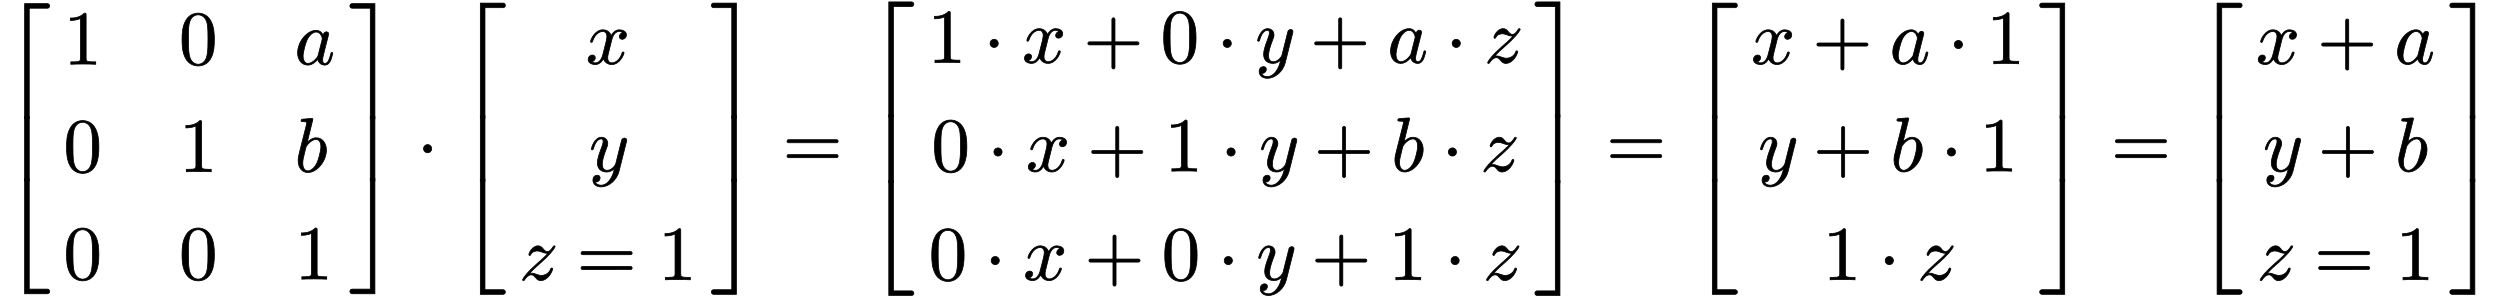 <svg xmlns:xlink="http://www.w3.org/1999/xlink" width="75.667ex" height="9ex" style="vertical-align:-4ex;margin-bottom:1px;margin-top:1px" viewBox="0 -2186.4 32575 3872.9" xmlns="http://www.w3.org/2000/svg"><defs><path stroke-width="10" id="d" d="M419 0c-35 3-122 3-162 3S130 3 95 0v31h32c90 0 93 12 93 48v518c-52-26-111-26-131-26v31c32 0 120 0 182 64 23 0 23-2 23-26V79c0-37 3-48 93-48h32V0z"/><path stroke-width="10" id="e" d="M460 320c0-79-5-157-37-226C379-1 303-22 249-22 200-22 127-2 84 79c-41 76-45 166-45 241 0 80 5 158 37 227 41 93 114 119 174 119 42 0 124-16 170-112 35-74 40-154 40-234zm-83 12c0 63 0 139-10 195-19 99-85 117-118 117-25 0-100-9-119-128-8-54-8-120-8-184 0-59 0-151 11-211C151 25 210 0 249 0c45 0 102 30 117 125 11 64 11 132 11 207z"/><path stroke-width="10" id="f" d="M498 143s-13-63-30-99c-16-32-39-55-74-55-48 0-83 33-91 75-60-71-110-75-130-75C95-11 40 55 40 149c0 146 124 293 241 293 45 0 74-27 92-64 3 22 18 44 42 44 17 0 29-10 29-27 0-4 0-6-7-34l-36-140-22-90c-11-44-13-52-13-74 0-20 3-46 30-46 41 0 59 59 76 124 3 14 4 18 14 18 3 0 12 0 12-10zM361 332c0 6-14 88-79 88-40 0-85-37-116-96-23-46-55-169-55-219 0-39 14-94 64-94 28 0 69 16 113 71 15 17 15 19 20 37l50 196c1 5 3 11 3 17z"/><path stroke-width="10" id="g" d="M415 282c0-144-123-293-241-293-74 0-127 62-127 157 0 35 4 51 16 101l82 326c5 21 14 55 14 62 0 10-2 17-50 17-15 0-24 0-24 12 0 18 11 19 19 20 26 2 99 10 122 10 13 0 13-11 13-11l-74-301c30 31 71 60 117 60 80 0 133-69 133-160zm-72 44c0 64-27 94-63 94-26 0-71-15-120-80-9-11-9-13-15-35l-22-92c-16-63-16-82-16-101 0-74 33-101 67-101 39 0 85 36 118 103 18 38 51 153 51 212z"/><path stroke-width="10" id="a" d="M647 1470c0-17-13-30-30-30H381V0h-60v1500h296c17 0 30-13 30-30z"/><path stroke-width="10" id="c" d="M647 30c0-17-13-30-30-30H321v1500h60V60h236c17 0 30-13 30-30z"/><path stroke-width="10" id="b" d="M381 0h-60v1000h60V0z"/><path stroke-width="10" id="h" d="M346 0h-60v1440H50c-17 0-30 13-30 30s13 30 30 30h296V0z"/><path stroke-width="10" id="j" d="M346 0H50C33 0 20 13 20 30s13 30 30 30h236v1440h60V0z"/><path stroke-width="10" id="i" d="M346 1000V0h-60v1000h60z"/><path stroke-width="10" id="k" d="M192 250c0-29-24-53-53-53s-53 24-53 53 24 53 53 53 53-24 53-53z"/><path stroke-width="10" id="l" d="M527 376c0-40-32-58-54-58-27 0-38 19-38 35 0 24 20 49 48 54-21 13-45 13-50 13-70 0-93-92-99-118l-34-137c-11-44-17-66-17-88 0-34 16-66 55-66 32 0 100 24 133 131 2 7 4 11 13 11 3 0 12 0 12-10 0-25-57-154-160-154-60 0-96 39-108 76-3-6-39-76-105-76-44 0-94 20-94 66 0 32 25 58 55 58 15 0 37-8 37-35 0-28-22-49-47-54 21-13 44-13 50-13 44 0 79 42 95 104 37 140 54 207 54 238 0 58-35 67-54 67-34 0-100-25-134-131-2-9-5-11-13-11 0 0-12 0-12 10 0 25 57 154 161 154 29 0 83-10 108-76 12 23 47 76 105 76 34 0 93-14 93-66z"/><path stroke-width="10" id="m" d="M490 404c0-7 0-9-4-23L390-1c-28-113-131-204-234-204-62 0-106 37-106 87 0 49 33 65 56 65 10 0 37-4 37-35 0-19-10-32-20-41-14-12-27-12-43-12 17-39 62-42 76-42 46 0 84 29 110 63 40 53 52 102 65 154-28-28-62-45-101-45-59 0-122 30-122 119 0 47 18 104 58 210 7 19 17 45 17 70 0 32-17 32-25 32-34 0-74-30-101-124-5-16-6-18-16-18 0 0-12 0-12 10 0 9 37 154 132 154 50 0 82-37 82-82 0-20-4-31-20-72-34-88-51-150-51-196 0-37 11-81 62-81 66 0 109 70 113 85l45 180 20 80c4 18 12 49 14 54 9 15 25 21 35 21 15 0 29-9 29-27z"/><path stroke-width="10" id="n" d="M467 432c0-4-22-52-117-145-36-36-98-90-98-90-36-31-65-56-119-114 9 3 27 3 27 3 21 0 36-4 70-17 21-7 39-13 59-13 33 0 97 19 120 84 3 7 5 13 14 13 8 0 12-5 12-10 0-27-58-154-157-154-29 0-47 16-64 37-25 29-35 38-58 38-32 0-62-27-85-62-6-11-8-13-16-13 0 0-12 0-12 10 0 7 35 64 103 131l90 84c19 16 103 88 139 131-26 0-37 0-77 15-23 8-42 15-63 15-8 0-66-1-85-47-2-6-4-11-13-11s-12 6-12 11c0 21 46 114 121 114 33 0 50-20 69-43 15-17 27-32 51-32s45 16 75 64c5 9 8 11 15 11 0 0 11 0 11-10z"/><path stroke-width="10" id="o" d="M722 347c0-11-9-20-20-20H76c-11 0-20 9-20 20s9 20 20 20h626c11 0 20-9 20-20zm0-194c0-11-9-20-20-20H76c-11 0-20 9-20 20s9 20 20 20h626c11 0 20-9 20-20z"/><path stroke-width="10" id="p" d="M722 250c0-11-9-20-20-20H409V-63c0-11-9-20-20-20s-20 9-20 20v293H76c-11 0-20 9-20 20s9 20 20 20h293v293c0 11 9 20 20 20s20-9 20-20V270h293c11 0 20-9 20-20z"/></defs><g stroke="currentColor" fill="currentColor" stroke-width="0" transform="scale(1 -1)"><g transform="translate(0 2150)"><use xlink:href="#a" y="-1510"/><use xlink:href="#b" transform="matrix(1 0 0 .843 0 -2321.57)"/><use xlink:href="#c" y="-3790"/></g><g transform="translate(828)"><use xlink:href="#d" y="1350"/><use xlink:href="#e" y="-50"/><use xlink:href="#e" y="-1450"/></g><g transform="translate(2333)"><use xlink:href="#e" y="1350"/><use xlink:href="#d" y="-50"/><use xlink:href="#e" y="-1450"/></g><g transform="translate(3838)"><use xlink:href="#f" y="1350"/><use xlink:href="#g" y="-50"/><use xlink:href="#d" y="-1450"/></g><g transform="translate(4539 2150)"><use xlink:href="#h" y="-1510"/><use xlink:href="#i" transform="matrix(1 0 0 .843 0 -2321.57)"/><use xlink:href="#j" y="-3790"/></g><use xlink:href="#k" x="5433"/><g transform="translate(5938 2157)"><use xlink:href="#a" y="-1510"/><use xlink:href="#b" transform="matrix(1 0 0 .858 0 -2336.422)"/><use xlink:href="#c" y="-3805"/></g><g transform="translate(6766)"><use xlink:href="#l" x="869" y="1357"/><use xlink:href="#m" x="910" y="-43"/><g transform="translate(0 -1458)"><use xlink:href="#n"/><use xlink:href="#o" x="749"/><use xlink:href="#d" x="1810"/></g></g><g transform="translate(9249 2157)"><use xlink:href="#h" y="-1510"/><use xlink:href="#i" transform="matrix(1 0 0 .858 0 -2336.422)"/><use xlink:href="#j" y="-3805"/></g><use xlink:href="#o" x="10199"/><g transform="translate(11260 2172)"><use xlink:href="#a" y="-1510"/><use xlink:href="#b" transform="matrix(1 0 0 .887 0 -2366.127)"/><use xlink:href="#c" y="-3835"/></g><g transform="translate(12088 1372)"><use xlink:href="#d"/><use xlink:href="#k" x="727"/><use xlink:href="#l" x="1232"/><use xlink:href="#p" x="2031"/><use xlink:href="#e" x="3036"/><use xlink:href="#k" x="3764"/><use xlink:href="#m" x="4269"/><use xlink:href="#p" x="4986"/><use xlink:href="#f" x="5991"/><use xlink:href="#k" x="6748"/><use xlink:href="#n" x="7253"/></g><g transform="translate(12138 -43)"><use xlink:href="#e"/><use xlink:href="#k" x="727"/><use xlink:href="#l" x="1232"/><use xlink:href="#p" x="2031"/><use xlink:href="#d" x="3036"/><use xlink:href="#k" x="3764"/><use xlink:href="#m" x="4269"/><use xlink:href="#p" x="4986"/><use xlink:href="#g" x="5991"/><use xlink:href="#k" x="6648"/><use xlink:href="#n" x="7153"/></g><g transform="translate(12102 -1458)"><use xlink:href="#e"/><use xlink:href="#k" x="727"/><use xlink:href="#l" x="1232"/><use xlink:href="#p" x="2031"/><use xlink:href="#e" x="3036"/><use xlink:href="#k" x="3764"/><use xlink:href="#m" x="4269"/><use xlink:href="#p" x="4986"/><use xlink:href="#d" x="5991"/><use xlink:href="#k" x="6719"/><use xlink:href="#n" x="7224"/></g><g transform="translate(19980 2172)"><use xlink:href="#h" y="-1510"/><use xlink:href="#i" transform="matrix(1 0 0 .887 0 -2366.127)"/><use xlink:href="#j" y="-3835"/></g><use xlink:href="#o" x="20931"/><g transform="translate(21991 2157)"><use xlink:href="#a" y="-1510"/><use xlink:href="#b" transform="matrix(1 0 0 .858 0 -2336.422)"/><use xlink:href="#c" y="-3805"/></g><g transform="translate(22819 1357)"><use xlink:href="#l"/><use xlink:href="#p" x="799"/><use xlink:href="#f" x="1804"/><use xlink:href="#k" x="2560"/><use xlink:href="#d" x="3065"/></g><g transform="translate(22910 -43)"><use xlink:href="#m"/><use xlink:href="#p" x="717"/><use xlink:href="#g" x="1722"/><use xlink:href="#k" x="2378"/><use xlink:href="#d" x="2883"/></g><g transform="translate(23752 -1458)"><use xlink:href="#d"/><use xlink:href="#k" x="727"/><use xlink:href="#n" x="1232"/></g><g transform="translate(26557 2157)"><use xlink:href="#h" y="-1510"/><use xlink:href="#i" transform="matrix(1 0 0 .858 0 -2336.422)"/><use xlink:href="#j" y="-3805"/></g><use xlink:href="#o" x="27508"/><g transform="translate(28568 2157)"><use xlink:href="#a" y="-1510"/><use xlink:href="#b" transform="matrix(1 0 0 .858 0 -2336.422)"/><use xlink:href="#c" y="-3805"/></g><g transform="translate(29396 1357)"><use xlink:href="#l"/><use xlink:href="#p" x="799"/><use xlink:href="#f" x="1804"/></g><g transform="translate(29487 -43)"><use xlink:href="#m"/><use xlink:href="#p" x="717"/><use xlink:href="#g" x="1722"/></g><g transform="translate(29407 -1458)"><use xlink:href="#n"/><use xlink:href="#o" x="749"/><use xlink:href="#d" x="1810"/></g><g transform="translate(31901 2157)"><use xlink:href="#h" y="-1510"/><use xlink:href="#i" transform="matrix(1 0 0 .858 0 -2336.422)"/><use xlink:href="#j" y="-3805"/></g></g></svg>